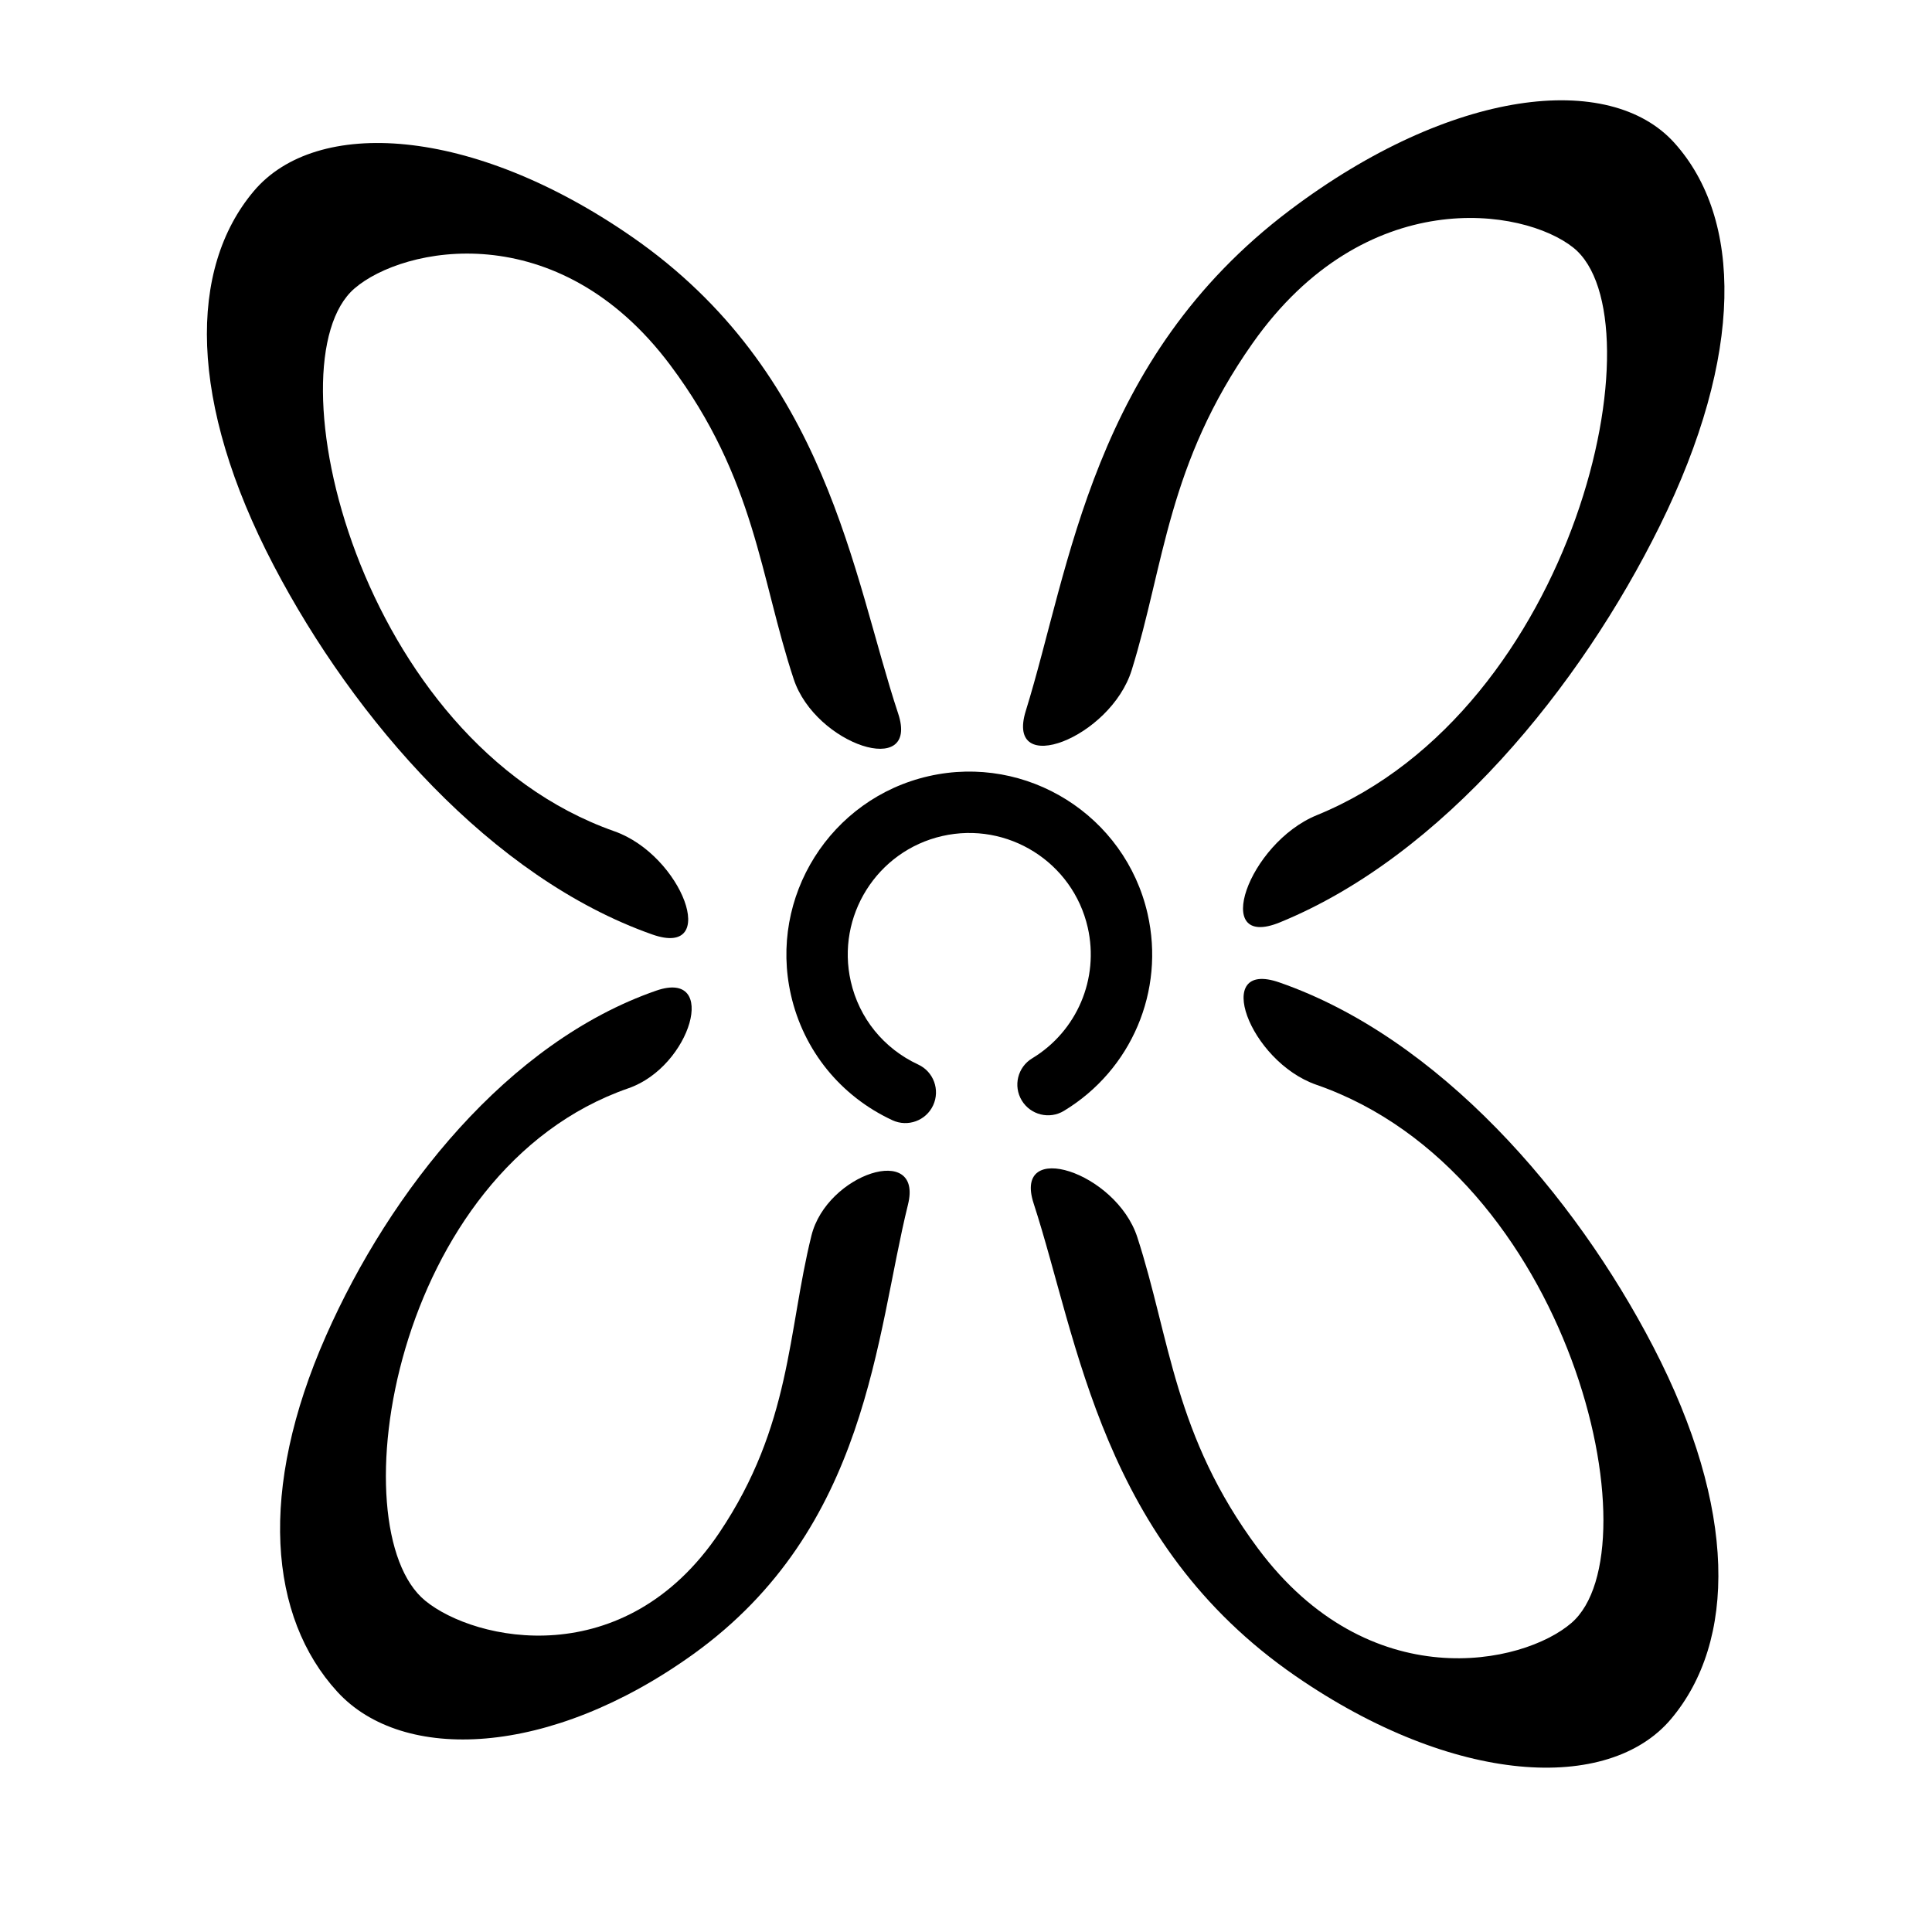 <?xml version="1.0" encoding="utf-8"?>
<!-- Generator: Adobe Illustrator 14.0.0, SVG Export Plug-In . SVG Version: 6.00 Build 43363)  -->
<!DOCTYPE svg PUBLIC "-//W3C//DTD SVG 1.1//EN" "http://www.w3.org/Graphics/SVG/1.1/DTD/svg11.dtd">
<svg version="1.1" id="Capa_1" xmlns="http://www.w3.org/2000/svg" xmlns:xlink="http://www.w3.org/1999/xlink" x="0px" y="0px"
	 width="500.748px" height="500.75px" viewBox="0 0 500.748 500.75" enable-background="new 0 0 500.748 500.75"
	 xml:space="preserve">
<g>
	<g>
		<path d="M430.199,136.282c22-44.522,21.352-79.701,3.793-99.237c-16.796-18.682-57.76-14.187-99.669,17.42
			c-51.268,38.674-56.914,92.607-68.451,129.775c-5.466,17.601,21.977,7.083,27.458-10.585c8.507-27.397,9.253-53.354,31.323-84.688
			c29.182-41.429,70.129-35.15,83.12-24.787c22.892,18.255,0.922,119.57-66.45,147.094c-17.849,7.291-27.518,35.111-9.623,27.803
			C373.989,221.803,409.572,178.025,430.199,136.282z"/>
		<path d="M428.502,349.061c-20.481-39.485-55.568-80.078-96.935-94.438c-17.505-6.074-7.833,20.475,9.631,26.537
			c65.92,22.884,88.253,120.353,66.098,139.485c-12.567,10.861-52.421,19.378-81.241-19.298
			c-21.791-29.249-22.762-54.509-31.291-80.715c-5.514-16.91-32.348-25.543-26.855-8.706c11.583,35.558,17.57,87.792,67.884,122.484
			c41.126,28.358,81.101,30.342,97.304,11.146C450.029,425.492,450.339,391.168,428.502,349.061z"/>
		<path d="M159.234,215.456C92.765,192.042,69.709,93.873,91.883,74.761c12.582-10.849,52.627-19.179,81.86,19.895
			c22.106,29.555,23.234,54.964,31.979,81.377c5.646,17.038,32.696,25.884,27.071,8.915
			c-11.868-35.831-18.203-88.402-69.047-123.604C122.191,32.57,81.958,30.333,65.77,49.545
			c-16.923,20.082-17.031,54.607,5.203,97.092c20.842,39.837,56.395,80.876,98.102,95.57
			C186.744,248.429,176.848,221.663,159.234,215.456z"/>
		<path d="M235.341,312.196c3.979-16.059-21.041-8.053-25.032,8.072c-6.182,25.004-5.188,49.149-23.826,76.927
			c-24.635,36.728-63.417,28.207-76.264,17.693c-22.641-18.513-8.667-111.561,52.671-132.828c16.247-5.632,23.486-30.946,7.199-25.3
			c-38.486,13.348-68.981,51.852-85.585,89.437c-17.703,40.078-14.803,72.924,2.926,92.287
			c16.952,18.516,55.044,16.995,92.252-9.741C225.185,396.027,226.956,346.105,235.341,312.196z"/>
		<path d="M267.522,274.309c-3.764,2.274-4.969,7.16-2.691,10.923c2.279,3.756,7.17,4.965,10.922,2.691
			c17.514-10.596,26.231-31.11,21.69-51.06c-5.802-25.487-31.259-41.493-56.741-35.692c-25.484,5.801-41.496,31.252-35.695,56.734
			c3.273,14.379,12.856,26.2,26.289,32.442c3.986,1.851,8.718,0.118,10.561-3.866c1.843-3.989,0.118-8.719-3.865-10.563
			c-8.938-4.148-15.309-12.002-17.48-21.542c-3.853-16.93,6.786-33.839,23.717-37.692c16.932-3.854,33.846,6.783,37.699,23.713
			C284.942,253.636,279.148,267.274,267.522,274.309z"/>
	</g>
</g>
</svg>
